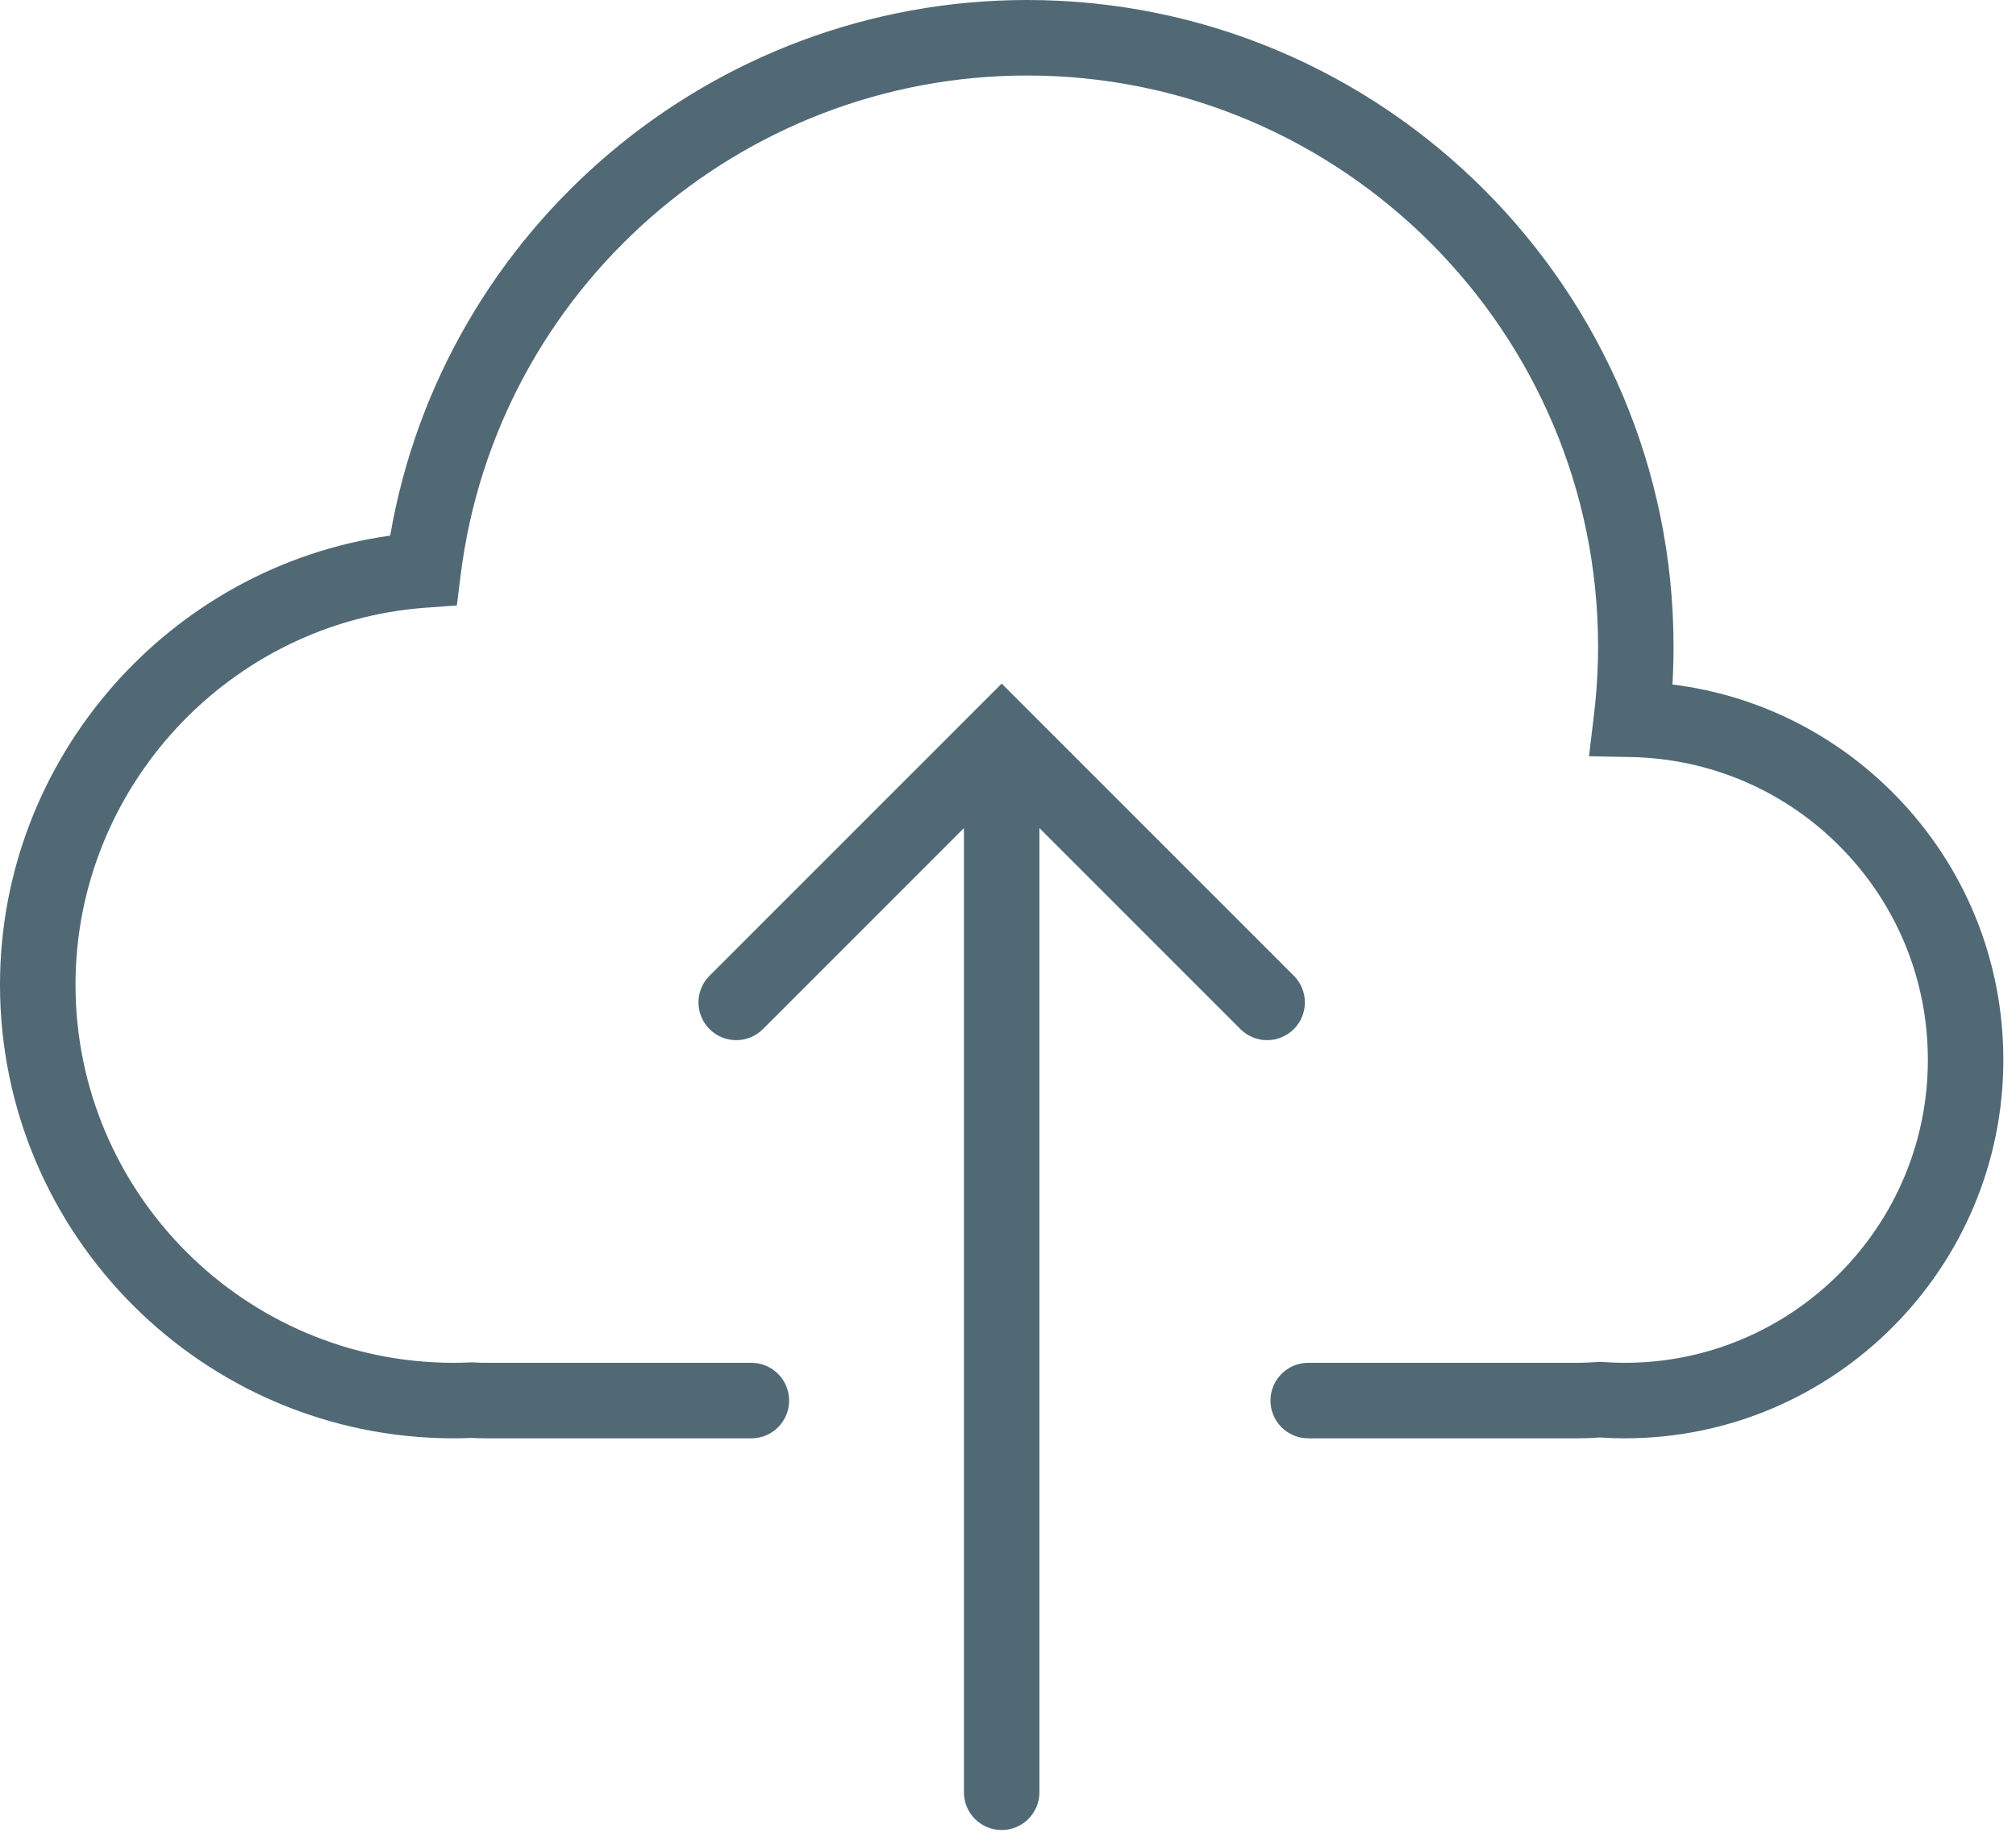 <svg width="46" height="42" viewBox="0 0 46 42" fill="none" xmlns="http://www.w3.org/2000/svg">
<path d="M43.236 18.133C41.859 16.733 40.083 15.858 38.161 15.618C38.178 15.327 38.186 15.037 38.186 14.75C38.186 6.617 31.57 0 23.437 0C16.245 0 10.114 5.207 8.903 12.221C3.858 12.931 0 17.304 0 22.468C0 28.176 4.643 32.819 10.351 32.819C10.477 32.819 10.609 32.816 10.762 32.81C10.883 32.816 10.998 32.819 11.111 32.819H17.145C17.62 32.819 18.006 32.434 18.006 31.958C18.006 31.482 17.62 31.096 17.145 31.096H11.111C11.017 31.096 10.92 31.094 10.814 31.088L10.772 31.085L10.729 31.087C10.584 31.093 10.463 31.096 10.351 31.096C5.593 31.096 1.723 27.226 1.723 22.468C1.723 17.969 5.235 14.19 9.719 13.866L10.424 13.815L10.512 13.114C11.325 6.62 16.881 1.723 23.437 1.723C30.62 1.723 36.464 7.567 36.464 14.75C36.464 15.266 36.432 15.791 36.37 16.311L36.257 17.256L37.209 17.274C39.028 17.309 40.732 18.043 42.008 19.341C43.285 20.641 43.989 22.361 43.989 24.184C43.989 27.995 40.888 31.096 37.076 31.096C36.911 31.096 36.74 31.09 36.566 31.077L36.501 31.073L36.436 31.078C36.276 31.09 36.137 31.096 36.011 31.096H29.851C29.375 31.096 28.989 31.482 28.989 31.958C28.989 32.434 29.375 32.819 29.851 32.819H36.011C36.165 32.819 36.327 32.813 36.506 32.8C36.699 32.813 36.89 32.819 37.076 32.819C41.838 32.819 45.711 28.945 45.711 24.184C45.711 21.906 44.832 19.758 43.236 18.133Z" fill="#516975"/>
<path d="M29.522 22.264L22.856 15.598L16.19 22.264C15.853 22.6 15.853 23.145 16.19 23.482C16.526 23.818 17.072 23.818 17.408 23.482L21.994 18.895V40.895C21.994 41.371 22.38 41.757 22.856 41.757C23.331 41.757 23.717 41.371 23.717 40.895V18.895L28.303 23.482C28.472 23.65 28.692 23.734 28.913 23.734C29.133 23.734 29.353 23.65 29.522 23.482C29.858 23.145 29.858 22.6 29.522 22.264Z" fill="#516975"/>
</svg>
